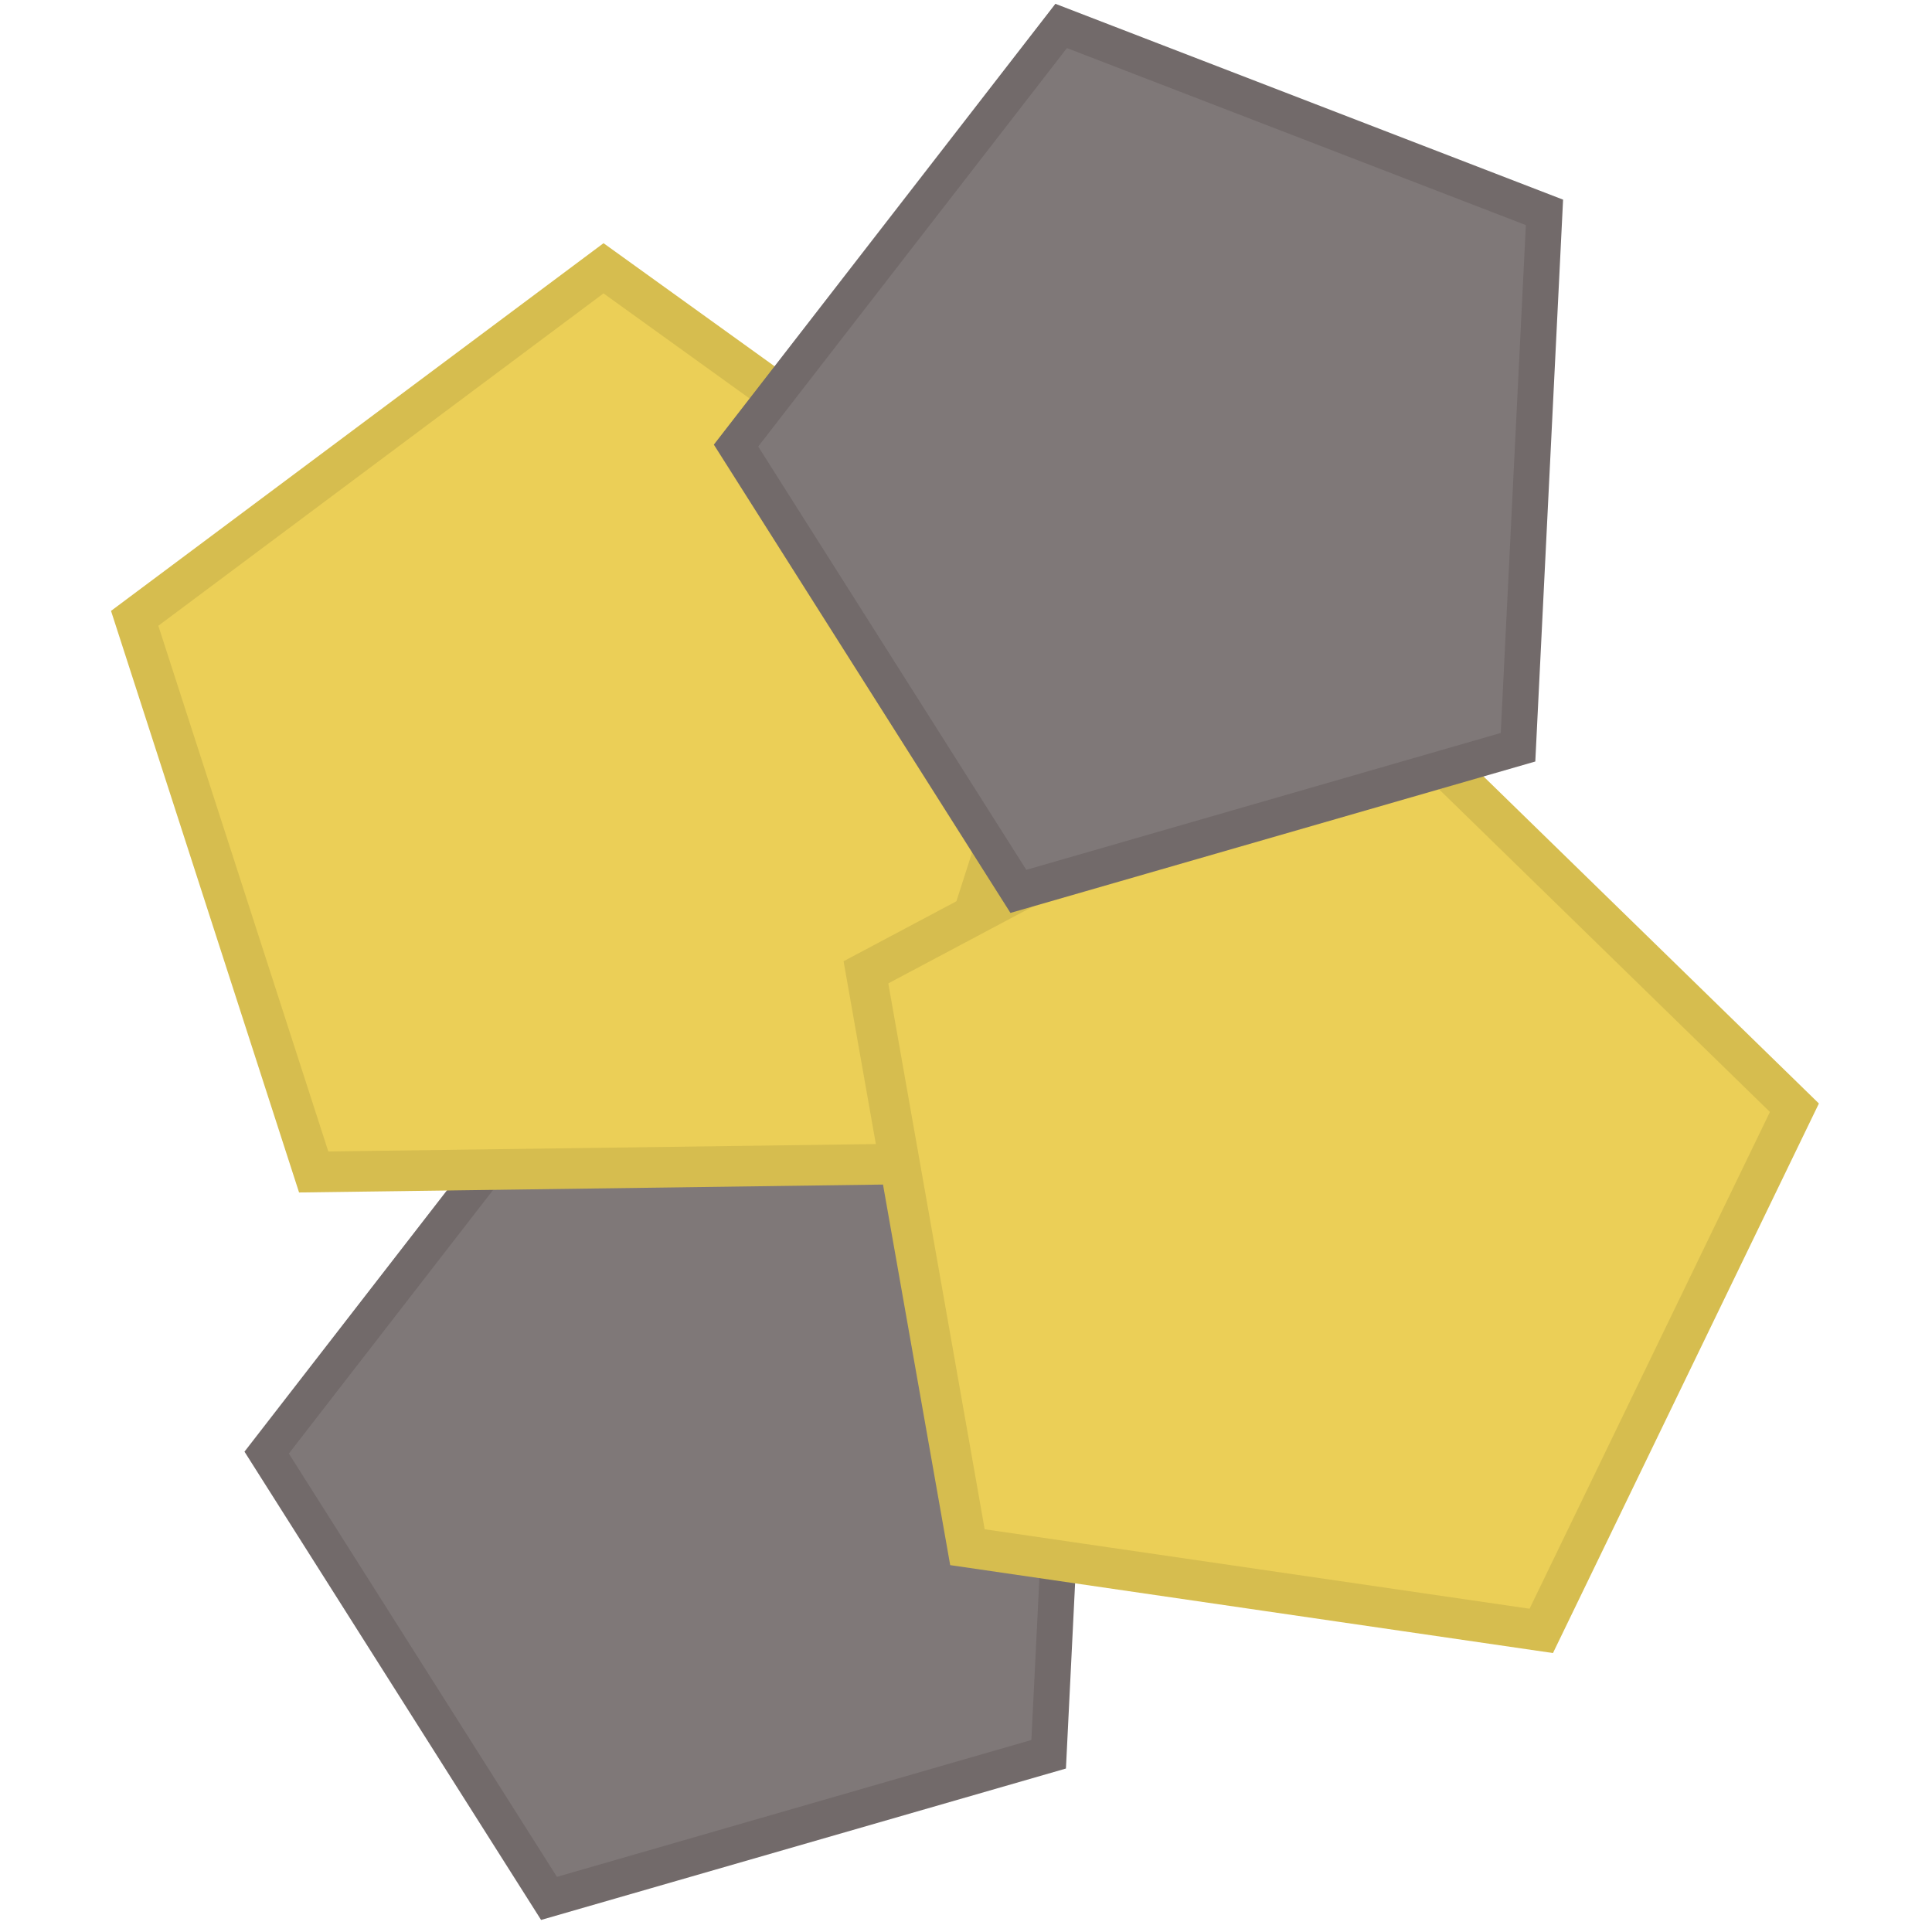 <?xml version="1.0" encoding="UTF-8" standalone="no"?>
<!-- Created with Inkscape (http://www.inkscape.org/) -->

<svg
   width="200mm"
   height="200mm"
   viewBox="0 0 200 200"
   version="1.1"
   id="svg5"
   inkscape:version="1.1.1 (3bf5ae0d25, 2021-09-20)"
   sodipodi:docname="svg_gold_seeds.svg"
   xmlns:inkscape="http://www.inkscape.org/namespaces/inkscape"
   xmlns:sodipodi="http://sodipodi.sourceforge.net/DTD/sodipodi-0.dtd"
   xmlns="http://www.w3.org/2000/svg"
   xmlns:svg="http://www.w3.org/2000/svg">
  <sodipodi:namedview
     id="namedview7"
     pagecolor="#ffffff"
     bordercolor="#666666"
     borderopacity="1.0"
     inkscape:pageshadow="2"
     inkscape:pageopacity="0.0"
     inkscape:pagecheckerboard="0"
     inkscape:document-units="mm"
     showgrid="false"
     width="200mm"
     inkscape:zoom="0.37059484"
     inkscape:cx="101.18867"
     inkscape:cy="225.31345"
     inkscape:window-width="1920"
     inkscape:window-height="1017"
     inkscape:window-x="-8"
     inkscape:window-y="-8"
     inkscape:window-maximized="1"
     inkscape:current-layer="layer1" />
  <defs
     id="defs2">
    <inkscape:path-effect
       effect="bspline"
       id="path-effect3009"
       is_visible="true"
       lpeversion="1"
       weight="33.333"
       steps="2"
       helper_size="0"
       apply_no_weight="true"
       apply_with_weight="true"
       only_selected="false" />
    <inkscape:path-effect
       effect="bspline"
       id="path-effect3044"
       is_visible="true"
       lpeversion="1"
       weight="33.333"
       steps="2"
       helper_size="0"
       apply_no_weight="true"
       apply_with_weight="true"
       only_selected="false" />
    <inkscape:path-effect
       effect="bspline"
       id="path-effect3203"
       is_visible="true"
       lpeversion="1"
       weight="33.333"
       steps="2"
       helper_size="0"
       apply_no_weight="true"
       apply_with_weight="true"
       only_selected="false" />
    <inkscape:path-effect
       effect="bspline"
       id="path-effect3207"
       is_visible="true"
       lpeversion="1"
       weight="33.333"
       steps="2"
       helper_size="0"
       apply_no_weight="true"
       apply_with_weight="true"
       only_selected="false" />
  </defs>
  <g
     inkscape:label="Layer 1"
     inkscape:groupmode="layer"
     id="layer1">
    <path
       sodipodi:type="star"
       style="fill:#7f7878;fill-opacity:1;stroke:#726a6a;stroke-width:18.898;stroke-miterlimit:4;stroke-dasharray:none;stroke-opacity:1"
       id="path868-5-3"
       inkscape:flatsided="true"
       sodipodi:sides="5"
       sodipodi:cx="141.18523"
       sodipodi:cy="214.33792"
       sodipodi:r1="231.45937"
       sodipodi:r2="187.25456"
       sodipodi:arg1="0.54186305"
       sodipodi:arg2="1.1701816"
       inkscape:rounded="0"
       inkscape:randomized="0"
       transform="matrix(0.195,0.026,-0.027,0.202,51.367,105.365)"
       inkscape:transform-center-x="3.6459799"
       inkscape:transform-center-y="-0.60838621"
       d="M 339.488,333.709 88.935,439.823 -89.41,234.324 50.92,1.205 315.993,62.629 Z" />
    <path
       sodipodi:type="star"
       style="fill:#ebcf57;fill-opacity:1;stroke:#d6bd4f;stroke-width:18.898;stroke-miterlimit:4;stroke-dasharray:none;stroke-opacity:1"
       id="path868"
       inkscape:flatsided="true"
       sodipodi:sides="5"
       sodipodi:cx="141.18523"
       sodipodi:cy="214.33792"
       sodipodi:r1="231.45937"
       sodipodi:r2="187.25456"
       sodipodi:arg1="0.54186305"
       sodipodi:arg2="1.1701816"
       inkscape:rounded="0"
       inkscape:randomized="0"
       transform="matrix(0.203,0.084,-0.086,0.206,52.244,23.248)"
       inkscape:transform-center-x="0.025104941"
       inkscape:transform-center-y="-4.7355466"
       d="M 339.488,333.709 88.935,439.823 -89.41,234.324 50.92,1.205 315.993,62.629 Z" />
    <path
       sodipodi:type="star"
       style="fill:#ebcf57;fill-opacity:1;stroke:#d6bd4f;stroke-width:18.898;stroke-miterlimit:4;stroke-dasharray:none;stroke-opacity:1"
       id="path868-5"
       inkscape:flatsided="true"
       sodipodi:sides="5"
       sodipodi:cx="141.18523"
       sodipodi:cy="214.33792"
       sodipodi:r1="231.45937"
       sodipodi:r2="187.25456"
       sodipodi:arg1="0.54186305"
       sodipodi:arg2="1.1701816"
       inkscape:rounded="0"
       inkscape:randomized="0"
       transform="matrix(0.166,-0.145,0.145,0.168,81.014,107.834)"
       inkscape:transform-center-x="-2.127426"
       inkscape:transform-center-y="-2.6652417"
       d="M 339.488,333.709 88.935,439.823 -89.41,234.324 50.92,1.205 315.993,62.629 Z" />
    <path
       sodipodi:type="star"
       style="fill:#7f7878;fill-opacity:1;stroke:#726a6a;stroke-width:18.898;stroke-miterlimit:4;stroke-dasharray:none;stroke-opacity:1"
       id="path868-5-3-0"
       inkscape:flatsided="true"
       sodipodi:sides="5"
       sodipodi:cx="141.18523"
       sodipodi:cy="214.33792"
       sodipodi:r1="231.45937"
       sodipodi:r2="187.25456"
       sodipodi:arg1="0.54186305"
       sodipodi:arg2="1.1701816"
       inkscape:rounded="0"
       inkscape:randomized="0"
       transform="matrix(0.195,0.026,-0.027,0.202,99.955,1.118)"
       inkscape:transform-center-x="3.6459799"
       inkscape:transform-center-y="-0.60838621"
       d="M 339.488,333.709 88.935,439.823 -89.41,234.324 50.92,1.205 315.993,62.629 Z" />
  </g>
</svg>
